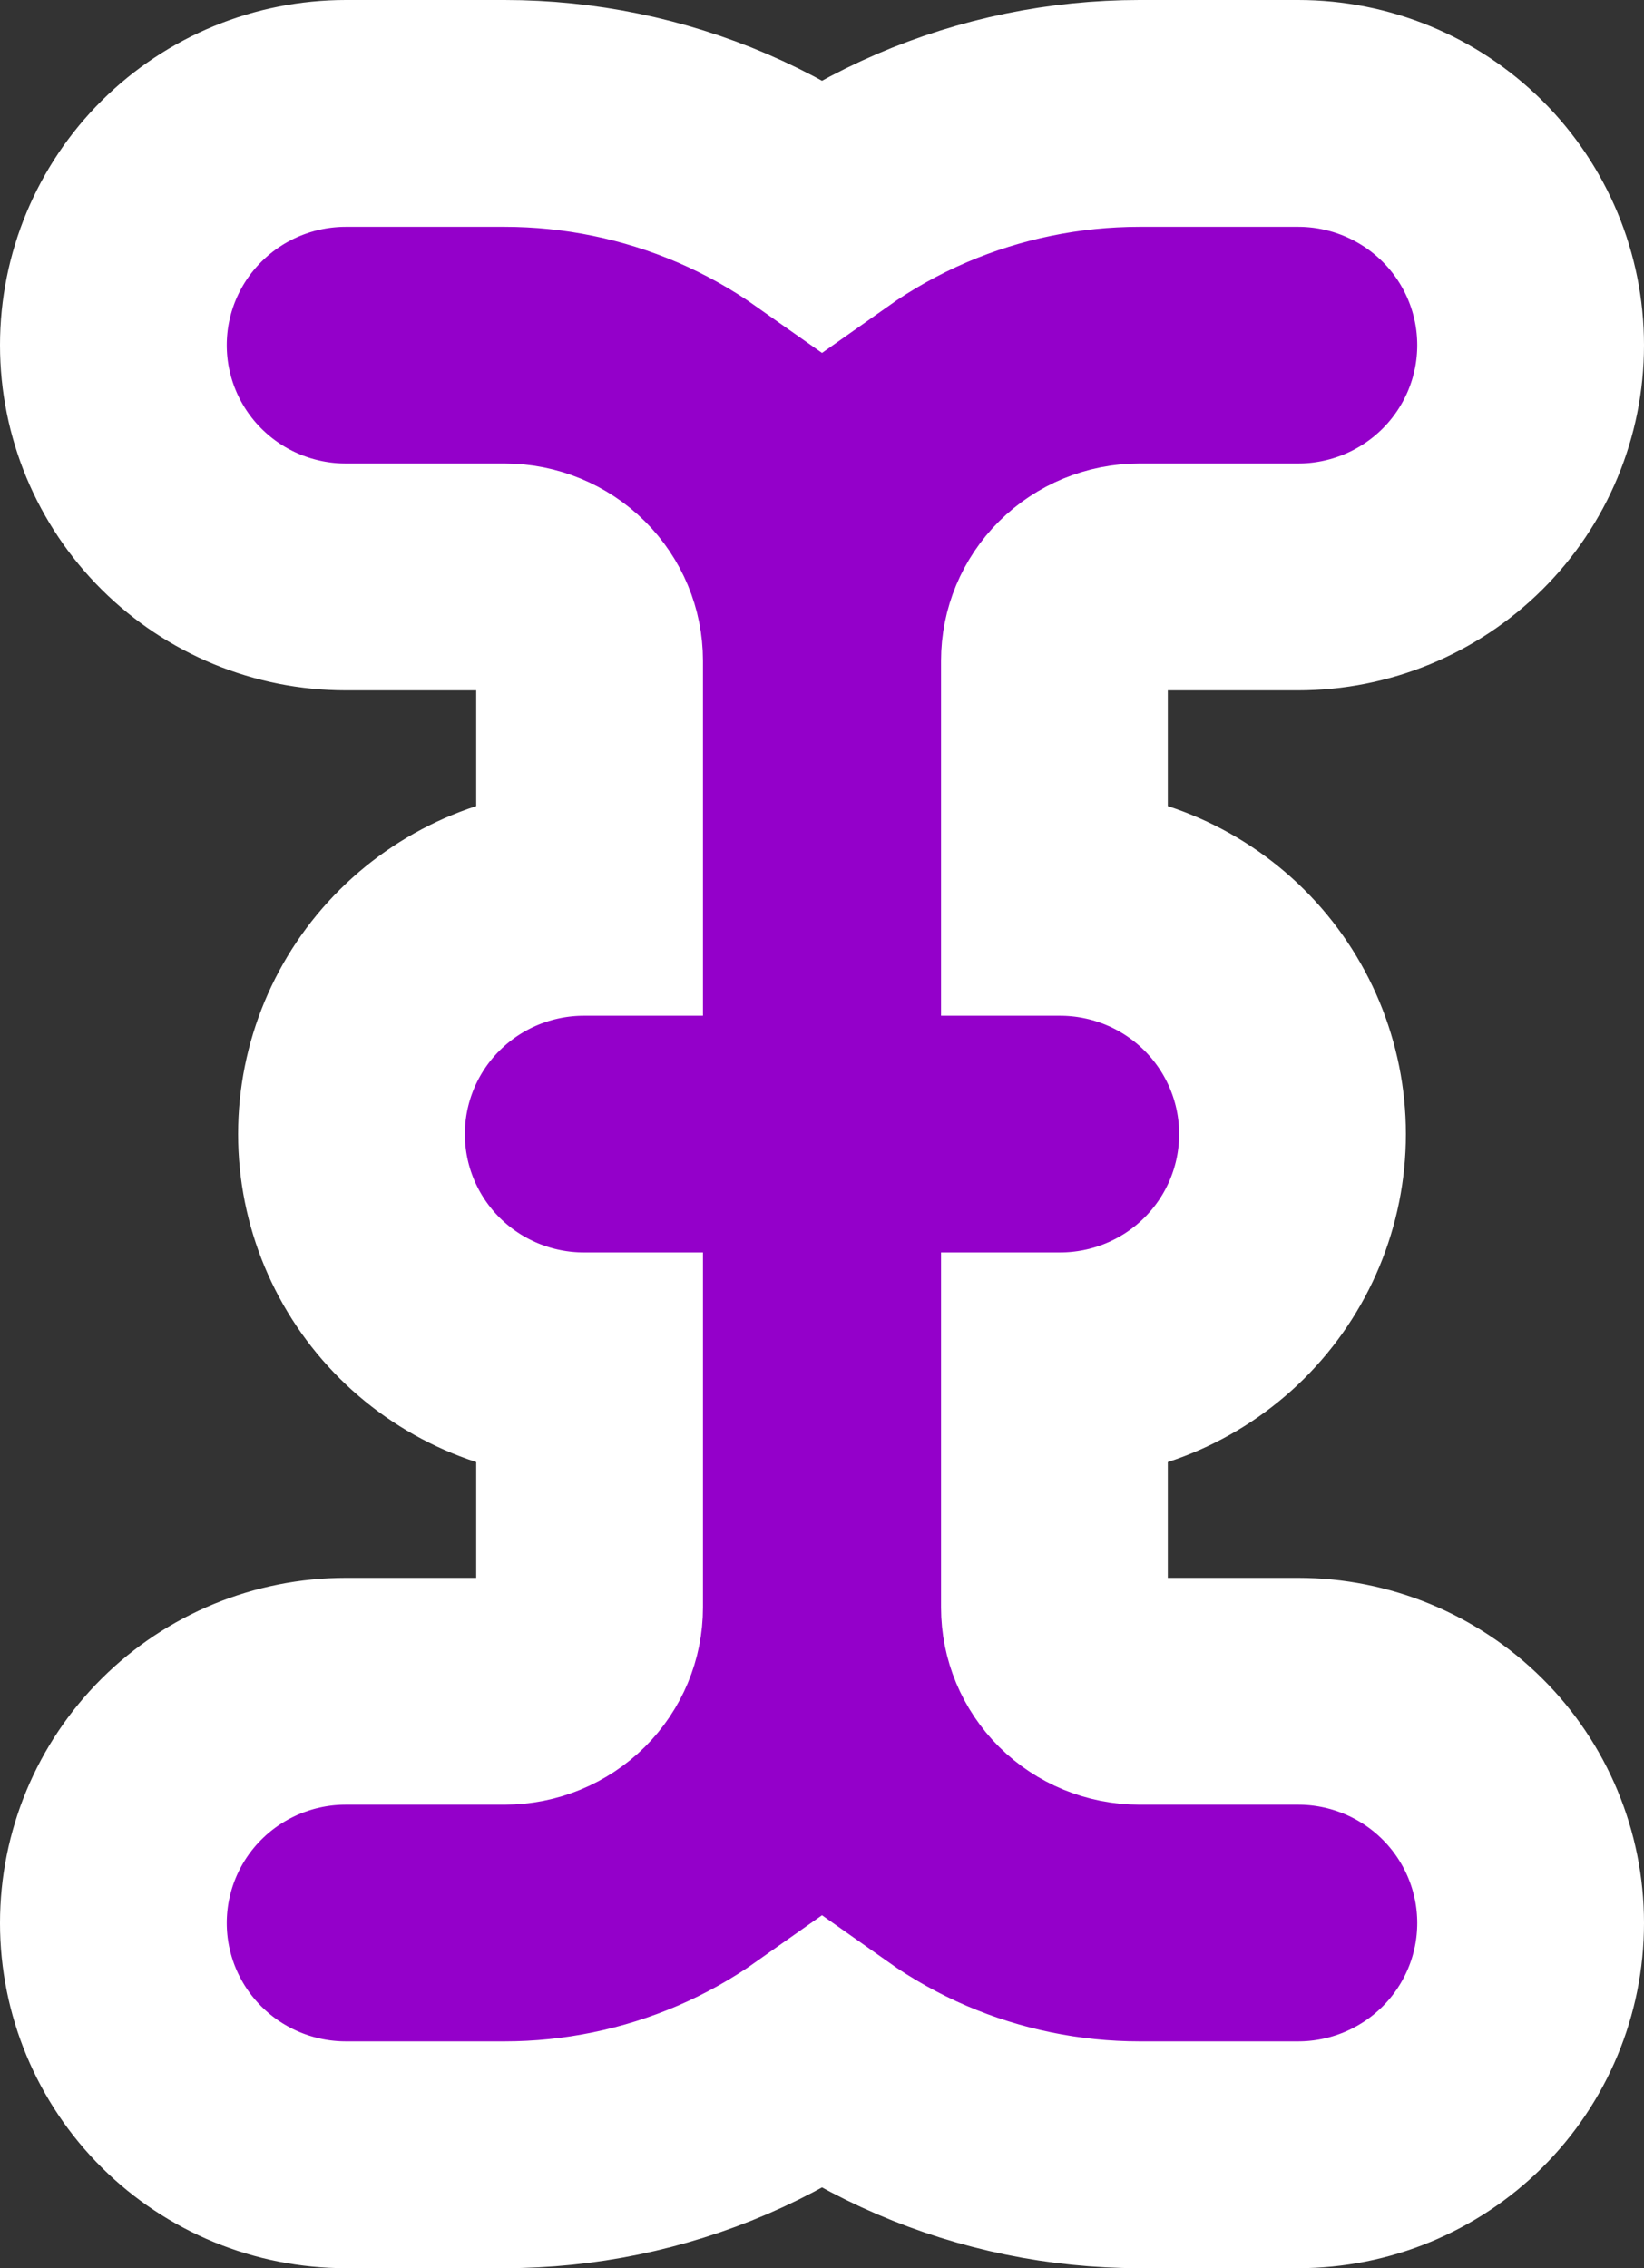 <svg width="29" height="40" viewBox="0 0 29 40" fill="none" xmlns="http://www.w3.org/2000/svg">
<rect x="0" y="0" width="29" height="40" fill="#333333" stroke="none"/>
<path d="M25.795 36.807C26.565 36.042 27 35.001 27 33.913C27 32.825 26.565 31.784 25.795 31.019C25.025 30.254 23.983 29.826 22.9 29.826H20.1C19.698 29.826 19.315 29.667 19.035 29.389C18.755 29.11 18.6 28.736 18.6 28.348V24.087H18.7C19.783 24.087 20.825 23.659 21.595 22.894C22.365 22.129 22.8 21.088 22.8 20C22.8 18.912 22.365 17.871 21.595 17.106C20.825 16.341 19.783 15.913 18.7 15.913H18.6V11.652C18.6 11.264 18.755 10.889 19.035 10.611C19.315 10.333 19.698 10.174 20.1 10.174H22.9C23.983 10.174 25.025 9.746 25.795 8.981C26.565 8.216 27 7.175 27 6.087C27 4.999 26.565 3.958 25.795 3.193C25.025 2.428 23.983 2 22.9 2L20.101 2C20.101 2 20.1 2 20.1 2C20.1 2 20.1 2 20.1 2C18.779 2 17.472 2.269 16.259 2.79C15.638 3.057 15.049 3.387 14.5 3.775C13.951 3.387 13.362 3.057 12.742 2.79C11.528 2.269 10.221 2 8.9 2C8.9 2 8.9 2 8.9 2C8.9 2 8.899 2 8.899 2L6.1 2C5.017 2 3.975 2.428 3.205 3.193C2.435 3.958 2 4.999 2 6.087C2 7.175 2.435 8.216 3.205 8.981C3.975 9.746 5.017 10.174 6.1 10.174H8.9C9.302 10.174 9.685 10.333 9.965 10.611C10.245 10.889 10.4 11.264 10.4 11.652V15.913H10.3C9.217 15.913 8.175 16.341 7.405 17.106C6.635 17.871 6.2 18.912 6.2 20C6.2 21.088 6.635 22.129 7.405 22.894C8.175 23.659 9.217 24.087 10.3 24.087H10.4V28.348C10.4 28.736 10.245 29.11 9.965 29.389C9.685 29.667 9.302 29.826 8.9 29.826H6.1C5.017 29.826 3.975 30.254 3.205 31.019C2.435 31.784 2 32.825 2 33.913C2 35.001 2.435 36.042 3.205 36.807C3.975 37.572 5.017 38 6.1 38H8.899C8.9 38 8.9 38 8.9 38C10.221 38 11.528 37.731 12.742 37.21C13.362 36.943 13.951 36.613 14.5 36.225C15.049 36.613 15.638 36.943 16.259 37.21C17.472 37.731 18.779 38 20.1 38C20.1 38 20.1 38 20.101 38H22.9C23.983 38 25.025 37.572 25.795 36.807Z" fill="#9400CA" stroke="white" stroke-width="4"/>
</svg>
